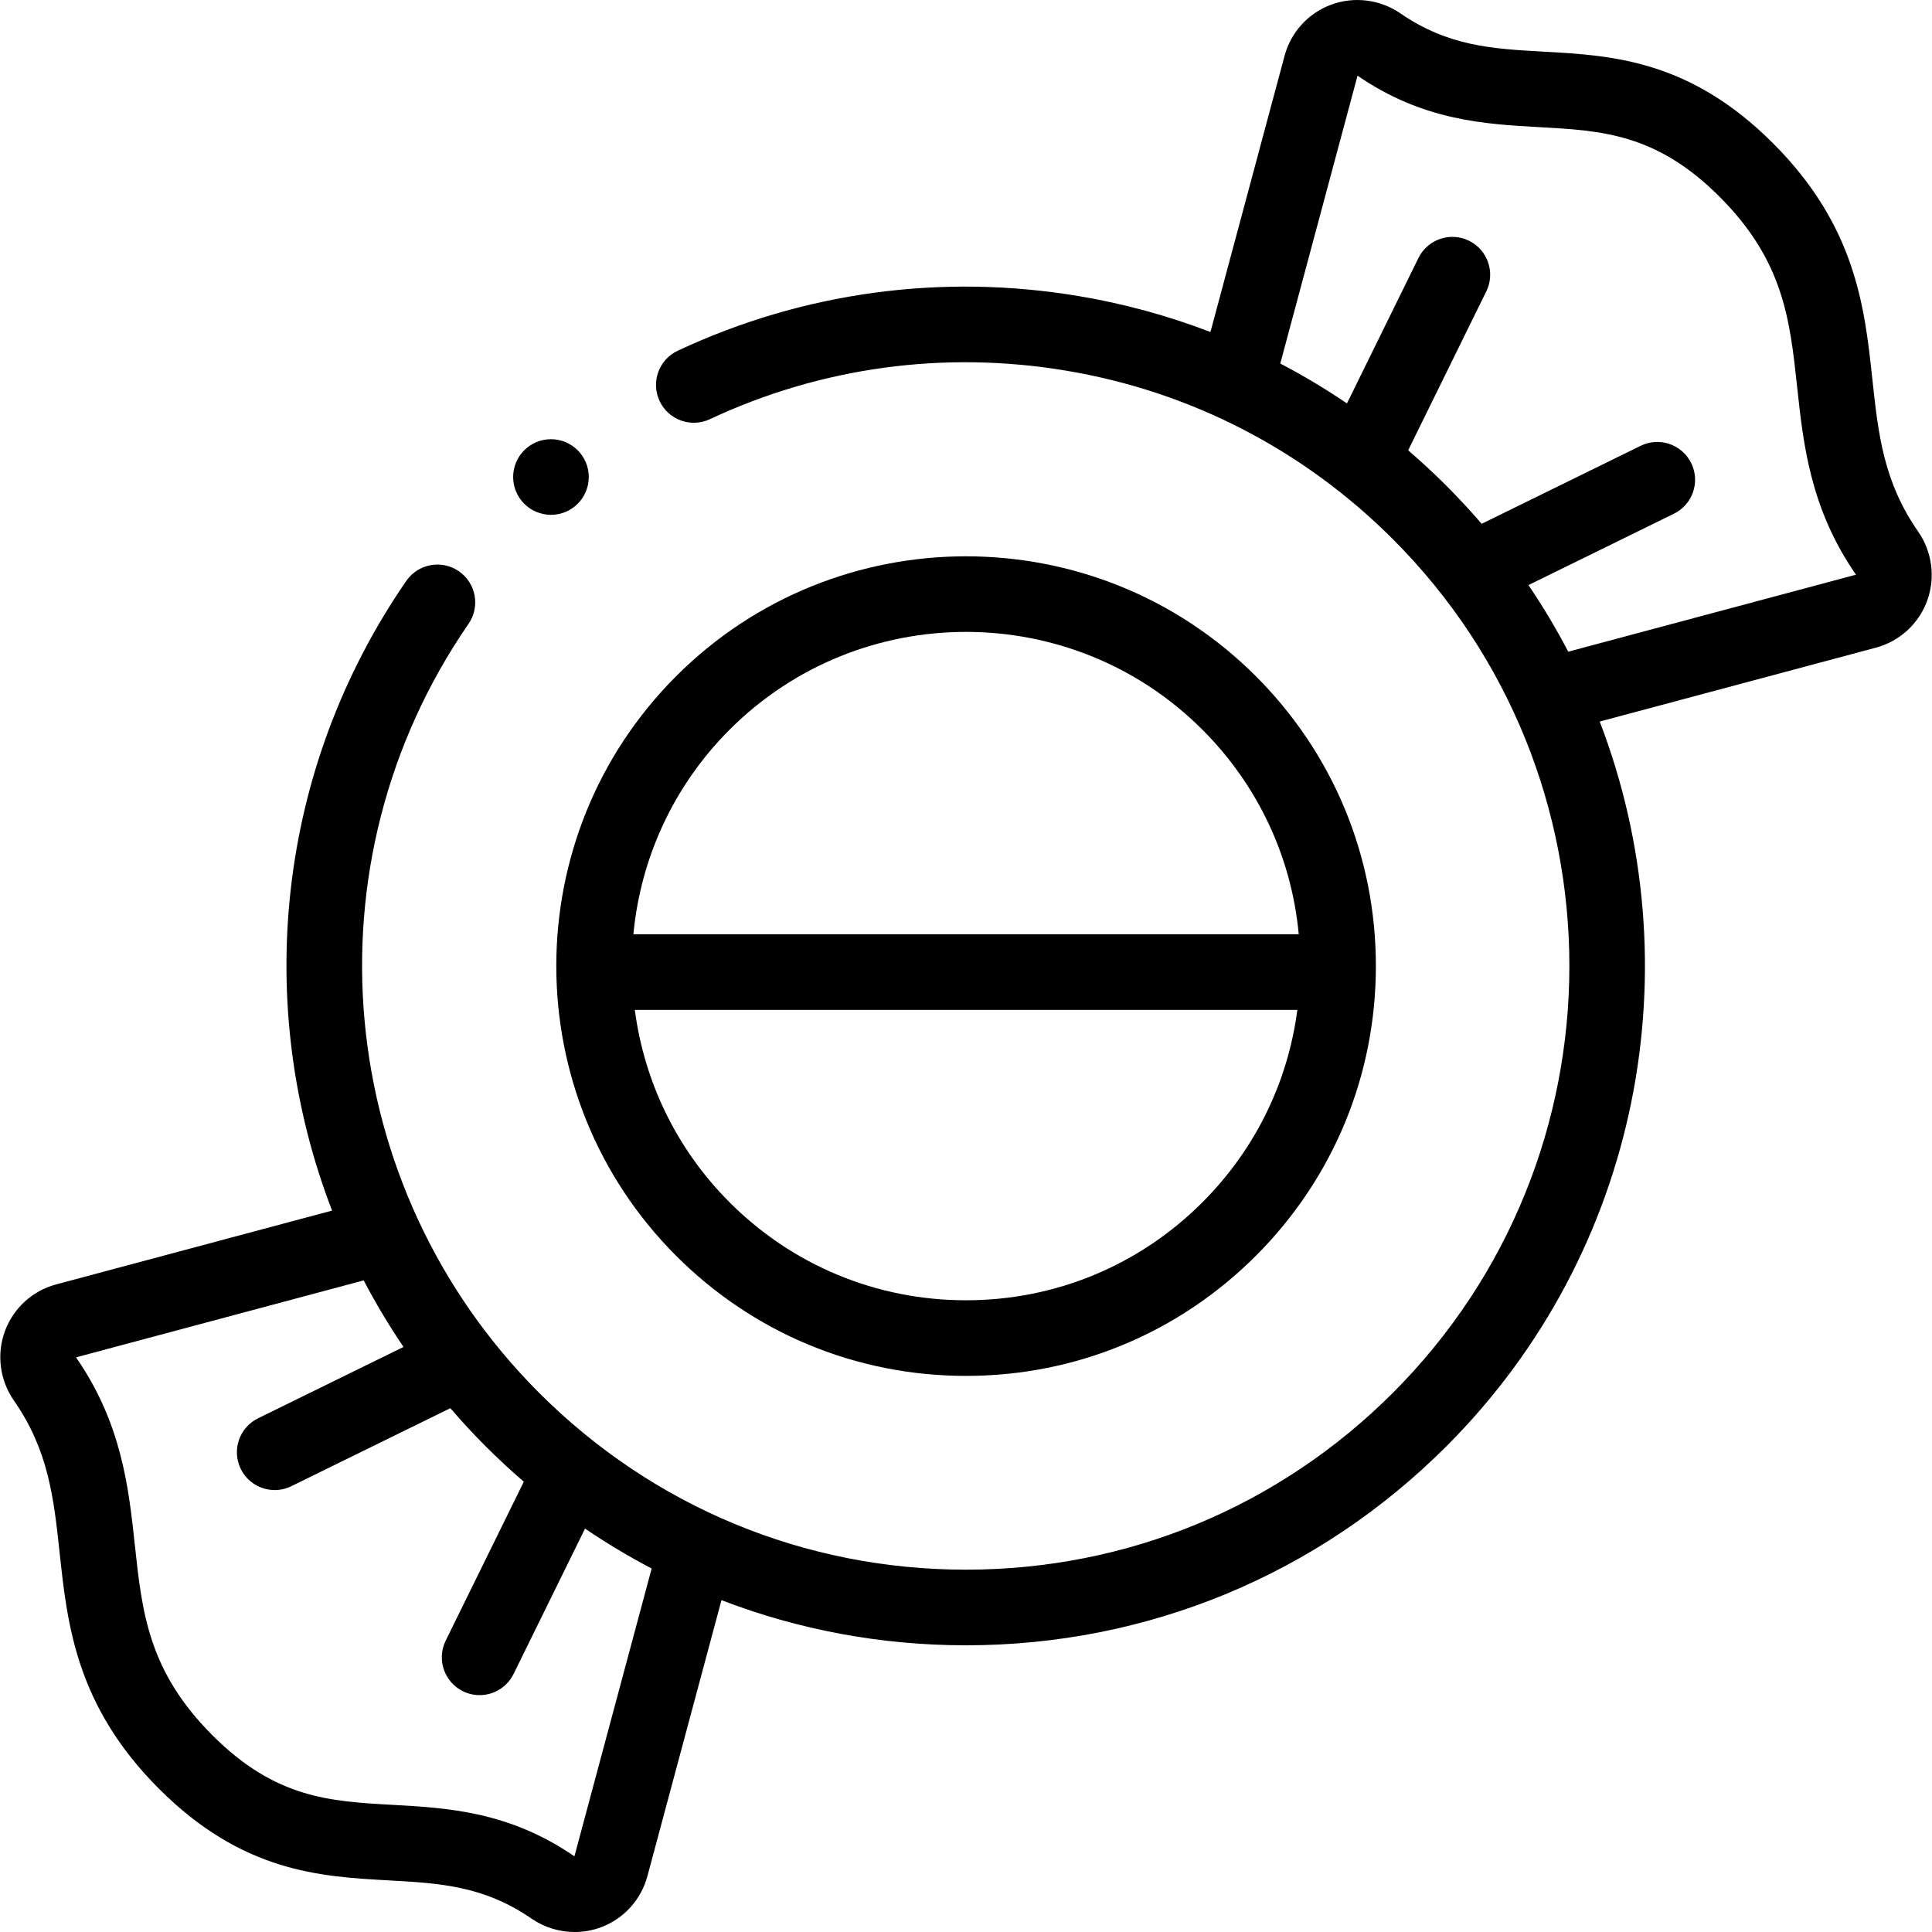 <svg id="Capa_1" enable-background="new 0 0 512 512" height="512" viewBox="0 0 512 512" width="512" xmlns="http://www.w3.org/2000/svg"><g><path d="m508.328 140.877c-9.214-13.267-10.57-25.865-12.14-40.452-2.041-18.973-4.356-40.478-26.289-62.429-22.145-22.161-42.715-23.303-60.864-24.31-13.522-.751-25.2-1.399-37.917-10.141-5.38-3.697-12.235-4.561-18.338-2.311-6.059 2.233-10.676 7.294-12.351 13.536l-19.65 73.218c-11.22-4.314-22.92-7.517-34.981-9.532-36.29-6.061-73.004-1.052-106.18 14.485-5.012 2.347-7.171 8.312-4.824 13.324 2.347 5.011 8.31 7.171 13.323 4.825 29.48-13.806 62.116-18.257 94.379-12.868 32.957 5.505 62.91 20.947 86.622 44.659 62.375 62.375 62.375 163.867 0 226.243-30.216 30.216-70.39 46.857-113.121 46.857-42.732 0-82.906-16.64-113.121-46.857-54.616-54.615-62.485-140.326-18.711-203.8 3.141-4.555 1.995-10.795-2.561-13.937-4.554-3.141-10.794-1.996-13.937 2.56-34.627 50.211-40.545 112.781-19.665 166.87l-73.138 19.566c-6.266 1.677-11.339 6.311-13.569 12.399-2.243 6.124-1.355 12.987 2.375 18.357 9.214 13.264 10.57 25.861 12.14 40.446 2.041 18.972 4.355 40.475 26.286 62.424 22.144 22.16 42.712 23.301 60.859 24.309 13.521.751 25.197 1.398 37.912 10.139 3.403 2.339 7.397 3.545 11.417 3.544 2.335 0 4.679-.406 6.921-1.233 6.059-2.233 10.675-7.293 12.351-13.536l19.639-73.177c20.4 7.858 42.286 11.966 64.803 11.966 48.084 0 93.291-18.725 127.292-52.726 51.839-51.839 65.381-127.685 40.647-192.078l73.198-19.582c6.266-1.677 11.339-6.311 13.569-12.399 2.243-6.126 1.355-12.989-2.376-18.359zm-356.103 351.07c-.002-.002-.003-.004-.005-.006-17.345-11.924-33.713-12.832-48.154-13.634-16.67-.925-31.067-1.724-47.793-18.464-16.938-16.951-18.606-32.453-20.538-50.403-1.626-15.112-3.469-32.238-15.588-49.728l76.237-20.395c3.156 6.038 6.675 11.927 10.55 17.636l-38.547 18.911c-4.969 2.437-7.02 8.441-4.582 13.408 1.741 3.549 5.301 5.609 9.003 5.609 1.481 0 2.985-.33 4.405-1.027l42.136-20.672c2.973 3.461 6.086 6.838 9.358 10.109 3.268 3.268 6.642 6.392 10.11 9.375l-20.705 42.119c-2.441 4.966-.394 10.971 4.572 13.412 1.423.699 2.93 1.03 4.413 1.03 3.7 0 7.258-2.058 9-5.602l18.943-38.535c5.697 3.875 11.591 7.404 17.657 10.577zm263.371-319.245c-3.146-6.037-6.665-11.928-10.542-17.648l38.556-18.915c4.968-2.437 7.02-8.441 4.582-13.409-2.437-4.968-8.441-7.02-13.408-4.583l-42.128 20.667c-2.969-3.458-6.091-6.829-9.366-10.105-3.266-3.266-6.639-6.391-10.11-9.375l20.705-42.119c2.441-4.966.394-10.971-4.572-13.412-4.971-2.443-10.972-.394-13.413 4.572l-18.944 38.536c-5.694-3.869-11.592-7.396-17.67-10.57l20.476-76.289c.001.001.002.003.004.005 17.347 11.926 33.716 12.834 48.159 13.635 16.672.925 31.07 1.725 47.798 18.466 16.94 16.954 18.609 32.457 20.541 50.409 1.626 15.114 3.47 32.242 15.59 49.732z"/><path d="m179.188 332.811c20.517 20.516 47.795 31.815 76.81 31.815s56.292-11.299 76.809-31.815c20.516-20.516 31.815-47.795 31.815-76.809s-11.299-56.292-31.815-76.809c-42.352-42.352-111.265-42.352-153.618 0-42.353 42.353-42.352 111.266-.001 153.618zm139.448-14.171c-16.731 16.732-38.977 25.946-62.638 25.946-23.662 0-45.908-9.215-62.639-25.946-14.311-14.311-22.673-32.341-25.125-51.008h175.572c-2.51 19.253-11.212 37.052-25.17 51.008zm-125.277-125.277c17.27-17.27 39.954-25.904 62.639-25.904s45.369 8.634 62.638 25.904c14.734 14.733 23.629 33.743 25.546 54.23h-176.329c1.872-19.805 10.373-39.097 25.506-54.23z"/><circle cx="146.011" cy="126.413" r="10.02"/></g></svg>